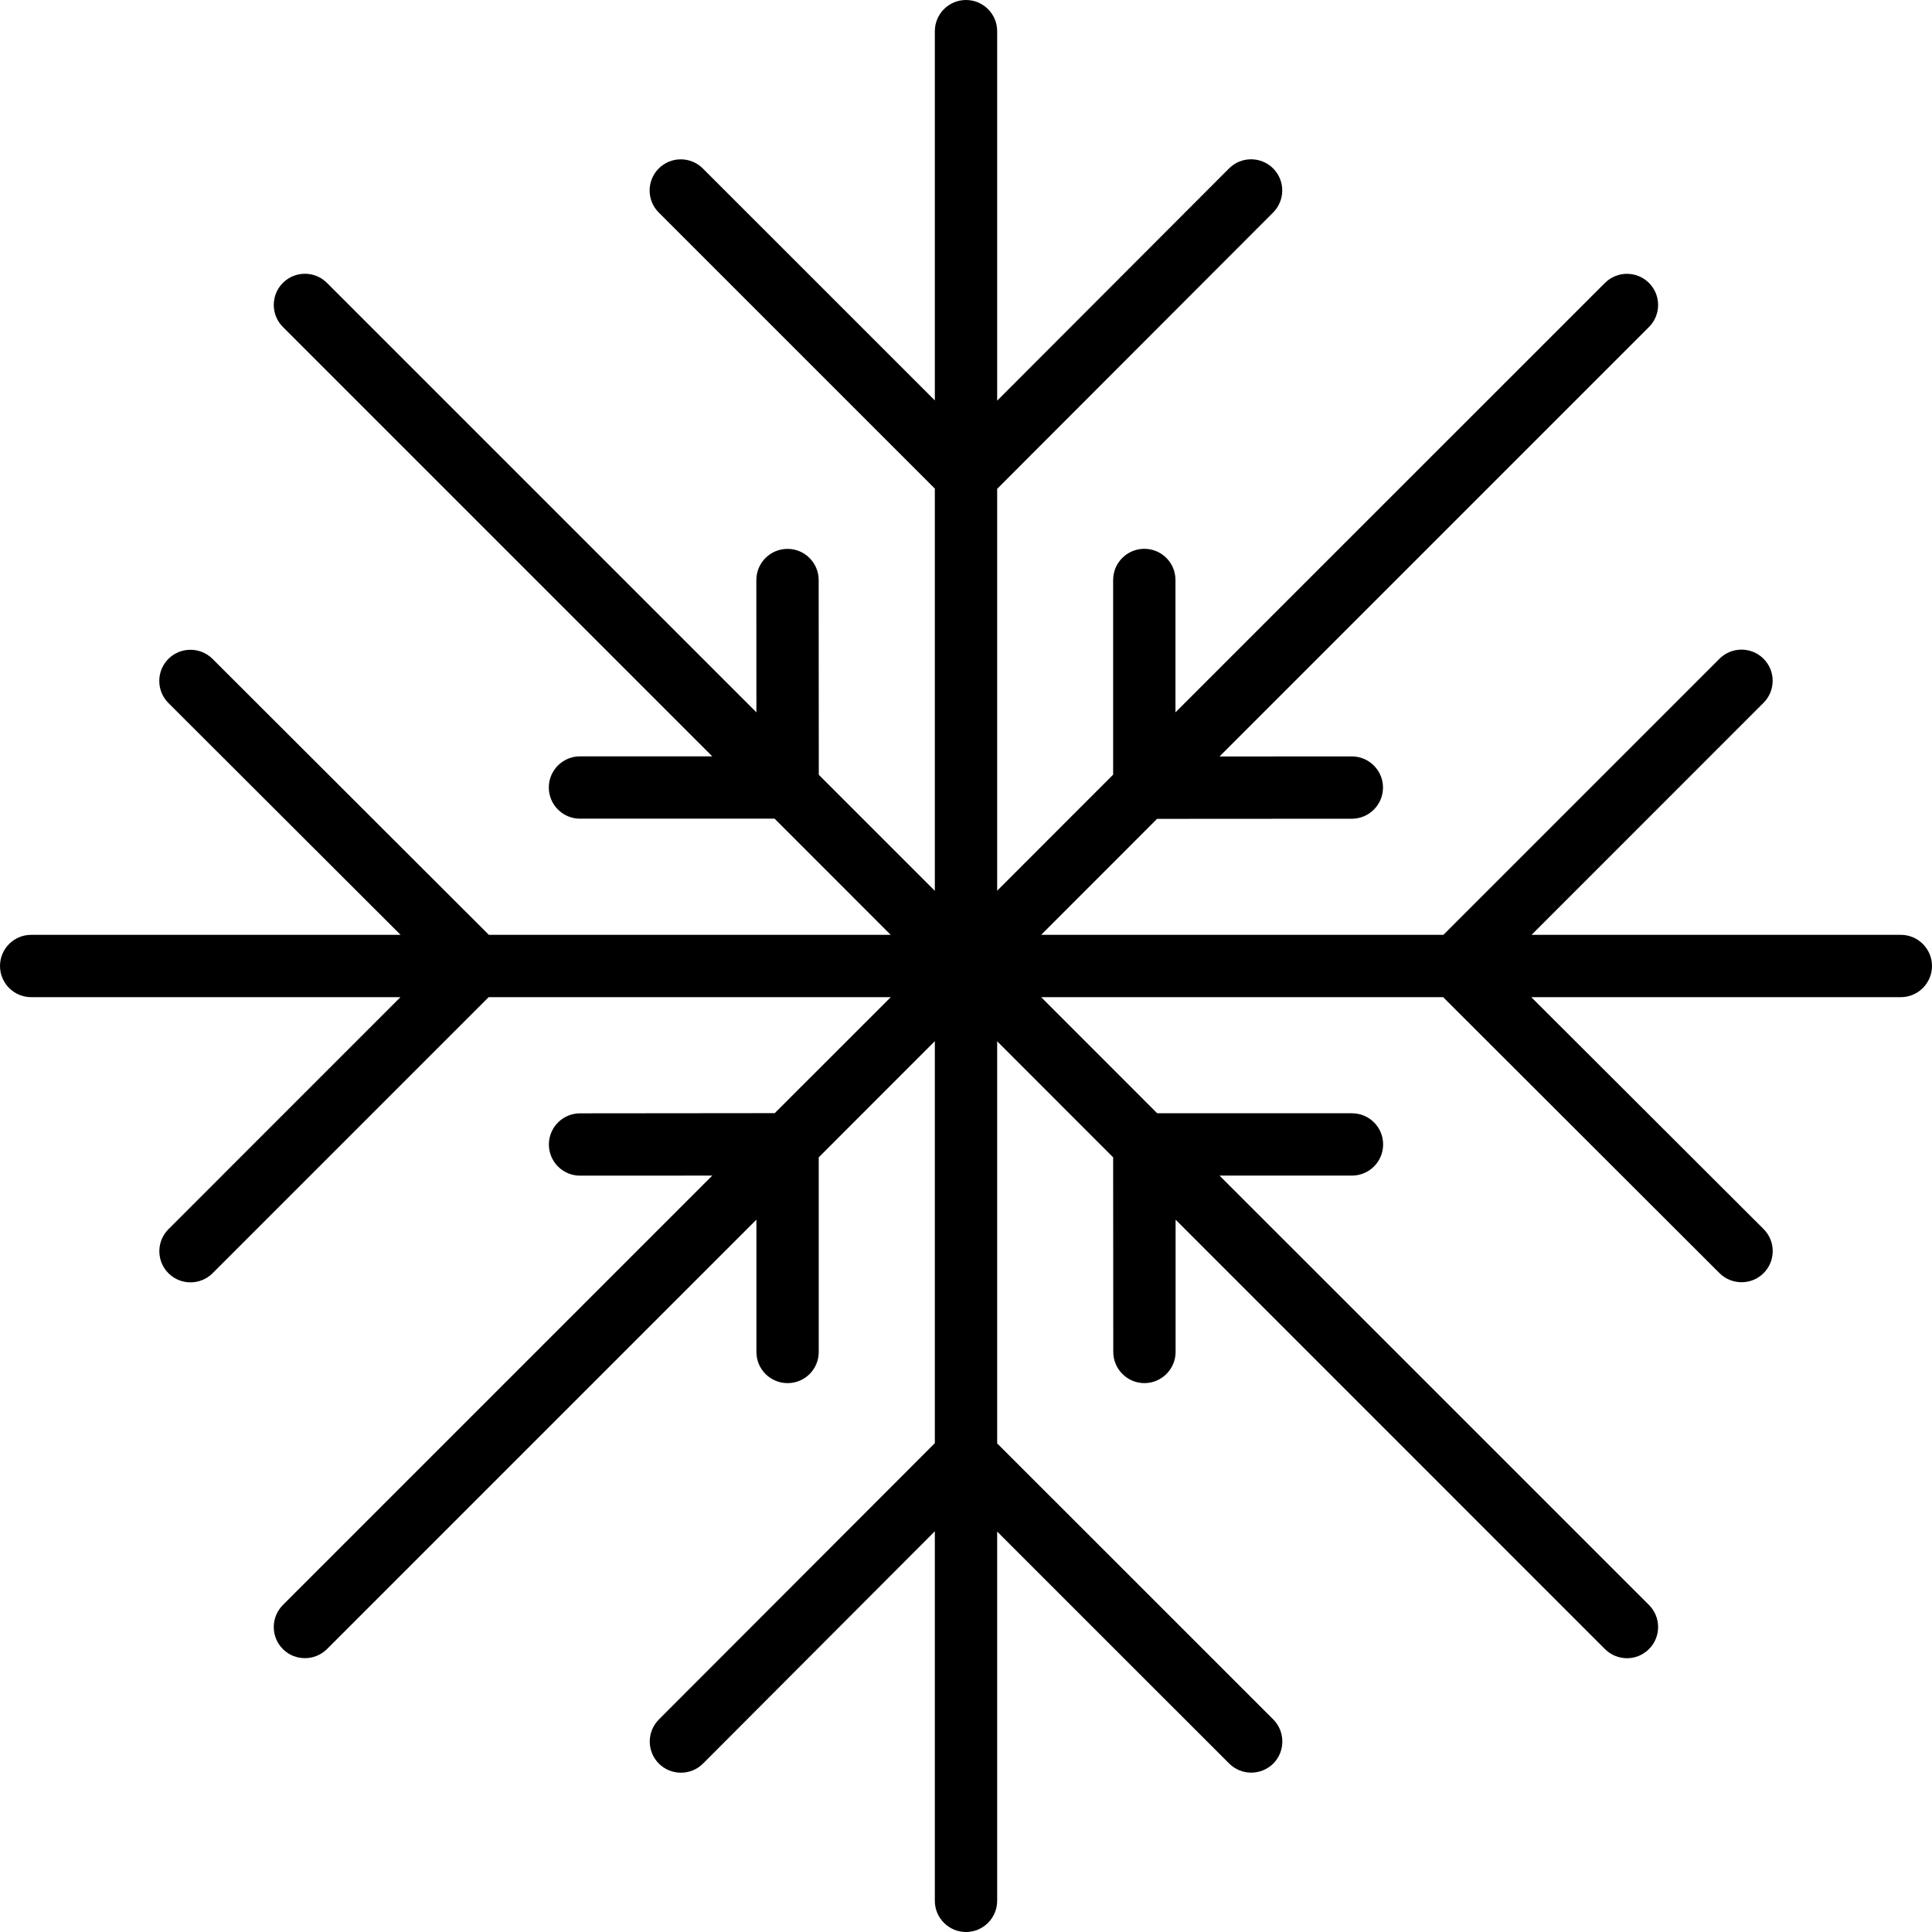 <?xml version="1.0" encoding="iso-8859-1"?>
<!-- Generator: Adobe Illustrator 16.0.0, SVG Export Plug-In . SVG Version: 6.00 Build 0)  -->
<!DOCTYPE svg PUBLIC "-//W3C//DTD SVG 1.1//EN" "http://www.w3.org/Graphics/SVG/1.1/DTD/svg11.dtd">
<svg version="1.1" id="Capa_1" xmlns="http://www.w3.org/2000/svg" xmlns:xlink="http://www.w3.org/1999/xlink" x="0px" y="0px"
	 width="31px" height="31px" viewBox="0 0 31 31" style="enable-background:new 0 0 31 31;" xml:space="preserve">
<g>
	<path d="M30.5,15h-5.925l3.722-3.723c0.195-0.195,0.195-0.512,0-0.707c-0.195-0.195-0.512-0.195-0.707,0L23.16,15h-6.454
		l1.86-1.861l3.125-0.002c0.275,0,0.5-0.224,0.5-0.5c0-0.276-0.225-0.5-0.5-0.5l0,0l-2.123,0.001l6.891-6.891
		c0.195-0.195,0.195-0.512,0-0.707c-0.195-0.195-0.512-0.195-0.707,0l-6.891,6.89V9.306c0-0.276-0.223-0.5-0.5-0.5
		c-0.275,0-0.5,0.224-0.5,0.5v3.124L16,14.292V7.844l4.428-4.434c0.195-0.196,0.195-0.512,0-0.708c-0.195-0.194-0.512-0.195-0.707,0
		L16,6.429V0.5C16,0.224,15.776,0,15.5,0S15,0.224,15,0.5v5.925l-3.723-3.722c-0.195-0.195-0.512-0.195-0.707,0
		c-0.195,0.195-0.195,0.512,0,0.707L15,7.84v6.454l-1.862-1.862l-0.002-3.125c0-0.276-0.224-0.5-0.5-0.5l0,0
		c-0.276,0-0.5,0.224-0.5,0.5l0.001,2.123L5.246,4.539c-0.195-0.195-0.512-0.195-0.707,0c-0.195,0.195-0.195,0.512,0,0.707
		l6.89,6.89H9.306c-0.276,0-0.5,0.224-0.5,0.5c0,0.276,0.224,0.5,0.5,0.5h3.123L14.292,15H7.844L3.41,10.572
		c-0.195-0.194-0.512-0.195-0.708,0c-0.195,0.196-0.195,0.512,0,0.708L6.428,15H0.5C0.224,15,0,15.224,0,15.5S0.224,16,0.5,16h5.925
		l-3.722,3.723c-0.195,0.195-0.195,0.512,0,0.707c0.098,0.098,0.226,0.146,0.354,0.146s0.256-0.049,0.354-0.146L7.841,16h6.452
		l-1.862,1.861l-3.124,0.003c-0.276,0-0.5,0.224-0.5,0.5s0.224,0.5,0.5,0.5l0,0l2.122-0.001l-6.89,6.89
		c-0.195,0.195-0.195,0.513,0,0.707c0.098,0.099,0.226,0.146,0.354,0.146s0.256-0.049,0.354-0.146l6.89-6.89v2.123
		c0,0.277,0.224,0.5,0.5,0.5c0.276,0,0.5-0.223,0.5-0.5V18.57L15,16.706v6.45l-4.428,4.434c-0.195,0.196-0.195,0.512,0,0.708
		c0.195,0.194,0.512,0.195,0.708,0L15,24.57v5.93c0,0.275,0.224,0.5,0.5,0.5s0.5-0.225,0.5-0.5v-5.925l3.723,3.722
		c0.098,0.098,0.228,0.146,0.354,0.146s0.256-0.049,0.354-0.146c0.193-0.195,0.193-0.512,0-0.707L16,23.16v-6.452l1.861,1.862
		l0.002,3.123c0,0.274,0.224,0.5,0.5,0.5c0.275,0,0.5-0.226,0.5-0.5V19.57l6.89,6.891c0.099,0.098,0.226,0.146,0.354,0.146
		c0.127,0,0.254-0.049,0.352-0.147c0.195-0.194,0.195-0.512,0-0.707l-6.891-6.89h2.125c0.277,0,0.5-0.225,0.5-0.5
		c0-0.276-0.223-0.5-0.5-0.5h-3.125L16.706,16h6.45l4.434,4.428c0.098,0.098,0.227,0.146,0.354,0.146
		c0.129,0,0.258-0.049,0.354-0.146c0.195-0.195,0.195-0.512,0-0.707L24.57,16h5.93c0.275,0,0.5-0.224,0.5-0.5S30.775,15,30.5,15z"/>
</g>
<g>
</g>
<g>
</g>
<g>
</g>
<g>
</g>
<g>
</g>
<g>
</g>
<g>
</g>
<g>
</g>
<g>
</g>
<g>
</g>
<g>
</g>
<g>
</g>
<g>
</g>
<g>
</g>
<g>
</g>
</svg>
